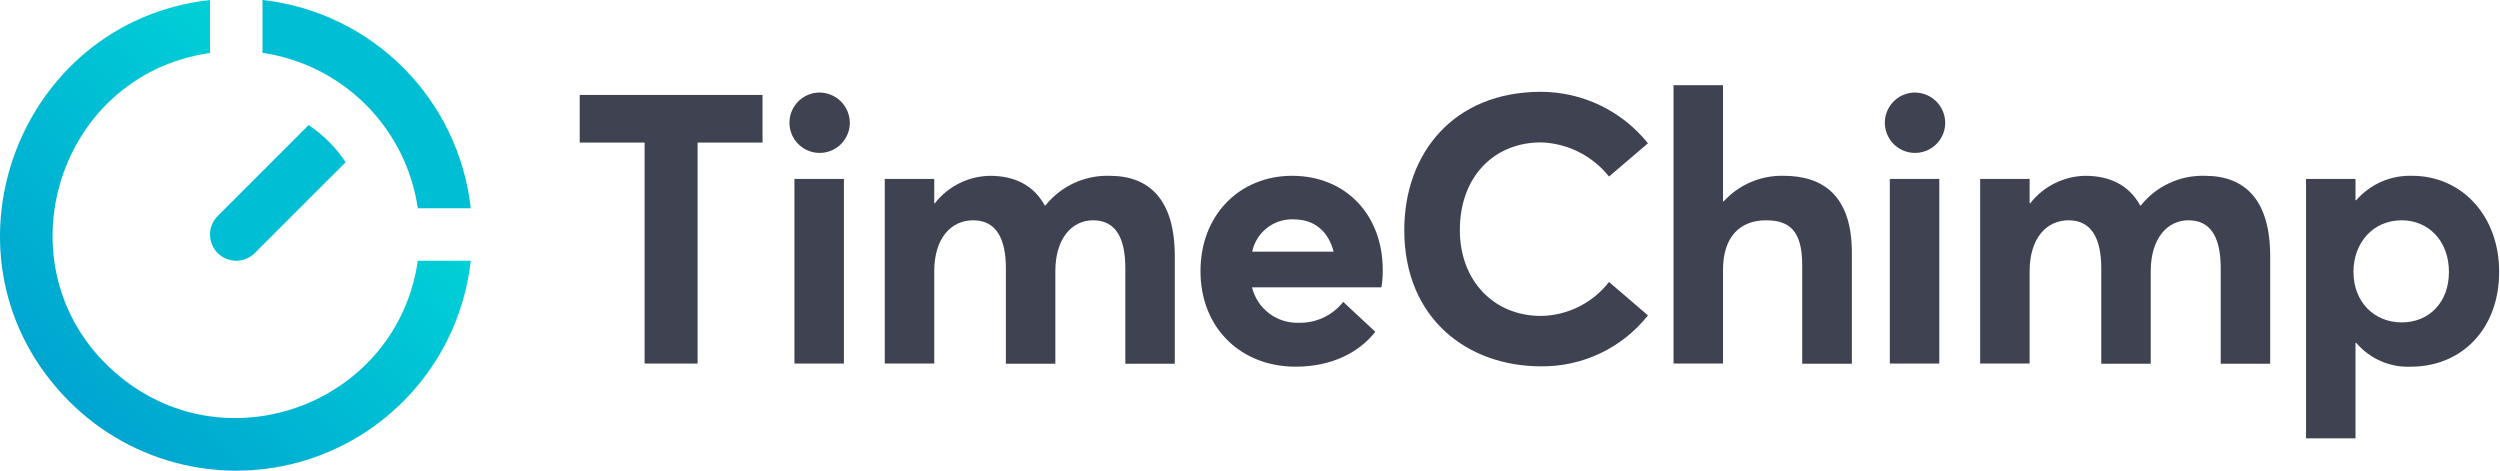 <?xml version="1.0" ?>
<svg xmlns="http://www.w3.org/2000/svg" viewBox="0 0 430 81" fill="none">
	<path d="M20.599 64.745C-0.671 47.301 9.119 12.982 36.125 9.109V0.001C2.67 3.719 -12.284 44.846 11.92 69.051C17.324 74.463 24.147 78.237 31.602 79.94C39.058 81.642 46.843 81.203 54.06 78.674C61.277 76.144 67.633 71.626 72.394 65.641C77.155 59.657 80.128 52.448 80.97 44.847L71.863 44.848C68.351 69.163 39.509 80.272 20.599 64.745Z" fill="url(#paint0_linear_1542_83435)"/>
	<path d="M71.863 35.822L80.97 35.824C79.956 26.672 75.856 18.138 69.346 11.627C62.835 5.115 54.302 1.015 45.15 0V9.091C51.887 10.078 58.126 13.212 62.938 18.028C67.751 22.844 70.881 29.085 71.863 35.822V35.822Z" fill="url(#paint1_linear_1542_83435)"/>
	<path d="M37.447 43.526C37.866 43.945 38.363 44.277 38.91 44.504C39.457 44.731 40.044 44.848 40.636 44.848C41.229 44.848 41.816 44.731 42.363 44.504C42.91 44.277 43.407 43.945 43.826 43.526L59.447 27.907C57.772 25.371 55.606 23.198 53.077 21.514L37.447 37.145C37.027 37.564 36.695 38.061 36.468 38.609C36.241 39.156 36.124 39.743 36.124 40.335C36.124 40.928 36.241 41.515 36.468 42.062C36.695 42.61 37.028 43.107 37.447 43.526Z" fill="url(#paint2_linear_1542_83435)"/>
	<path d="M99.71 24.522H110.87V62.532H119.987V24.522H131.155V16.332H99.71V24.522Z" fill="#3F4251"/>
	<path d="M140.901 15.916C139.877 15.932 138.88 16.25 138.036 16.831C137.192 17.411 136.539 18.229 136.158 19.18C135.778 20.131 135.687 21.173 135.898 22.176C136.108 23.178 136.61 24.096 137.341 24.814C138.073 25.532 138.999 26.017 140.006 26.209C141.012 26.401 142.053 26.291 142.997 25.893C143.94 25.495 144.746 24.827 145.311 23.973C145.876 23.118 146.175 22.116 146.172 21.091C146.155 19.707 145.592 18.386 144.604 17.416C143.616 16.447 142.285 15.907 140.901 15.916V15.916Z" fill="#3F4251"/>
	<path d="M145.154 30.776H136.644V62.532H145.154V30.776Z" fill="#3F4251"/>
	<path d="M190.855 30.239C188.743 30.172 186.644 30.6 184.726 31.488C182.808 32.376 181.123 33.699 179.806 35.352H179.71C177.774 31.825 174.47 30.239 170.279 30.239C168.443 30.267 166.637 30.708 164.995 31.527C163.352 32.346 161.913 33.523 160.786 34.972H160.69V30.776H152.18V62.532H160.69V46.654C160.69 40.972 163.579 37.891 167.39 37.891C171.358 37.891 173.011 41.065 173.011 46.147V62.563H181.52V46.654C181.52 40.969 184.409 37.891 187.997 37.891C192 37.891 193.556 41.065 193.556 46.147V62.563H202.065V44.08C202.065 34.395 197.747 30.239 190.855 30.239Z" fill="#3F4251"/>
	<path d="M222.234 30.238C213.218 30.238 206.484 36.969 206.484 46.623C206.484 56.531 213.533 63.07 222.838 63.07C229.223 63.07 233.856 60.5 236.556 57.069L231.032 51.925C230.131 53.07 228.976 53.99 227.659 54.613C226.342 55.235 224.898 55.544 223.441 55.513C221.595 55.59 219.78 55.024 218.304 53.912C216.828 52.8 215.783 51.212 215.346 49.416H237.605C237.775 48.41 237.85 47.39 237.828 46.37C237.828 37.065 231.57 30.238 222.234 30.238ZM215.377 43.288C215.716 41.666 216.62 40.216 217.928 39.198C219.236 38.18 220.863 37.66 222.519 37.73C226.203 37.73 228.524 39.923 229.38 43.288H215.377Z" fill="#3F4251"/>
	<path d="M265.062 24.491C267.32 24.564 269.534 25.128 271.552 26.142C273.57 27.156 275.343 28.597 276.749 30.365L283.449 24.649C281.242 21.892 278.444 19.666 275.263 18.133C272.082 16.599 268.598 15.799 265.066 15.79C249.98 15.79 241.535 26.397 241.535 39.574C241.535 54.818 252.427 63.009 265.062 63.009H265.066C268.596 63.047 272.087 62.277 275.273 60.758C278.46 59.239 281.256 57.012 283.449 54.246L276.749 48.498C275.363 50.285 273.593 51.737 271.57 52.748C269.547 53.759 267.323 54.302 265.062 54.339C256.807 54.339 251.094 48.149 251.094 39.575C251.093 30.334 257.029 24.491 265.062 24.491Z" fill="#3F4251"/>
	<path d="M306.807 30.238C304.873 30.187 302.95 30.552 301.169 31.308C299.388 32.065 297.79 33.195 296.484 34.622H296.357V14.649H287.848V62.532H296.357V46.435C296.357 40.749 299.246 37.891 303.787 37.891C307.852 37.891 309.98 39.797 309.98 45.605V62.563H318.521V43.446C318.52 33.761 313.664 30.238 306.807 30.238Z" fill="#3F4251"/>
	<path d="M329.308 15.916C328.284 15.932 327.287 16.25 326.443 16.831C325.599 17.411 324.945 18.229 324.565 19.18C324.184 20.131 324.094 21.173 324.304 22.176C324.515 23.178 325.017 24.096 325.748 24.814C326.479 25.532 327.406 26.017 328.413 26.209C329.419 26.401 330.459 26.291 331.403 25.893C332.347 25.495 333.153 24.827 333.718 23.973C334.283 23.118 334.582 22.116 334.579 21.091C334.562 19.707 333.999 18.386 333.011 17.416C332.023 16.447 330.692 15.907 329.308 15.916V15.916Z" fill="#3F4251"/>
	<path d="M333.561 30.776H325.051V62.532H333.561V30.776Z" fill="#3F4251"/>
	<path d="M379.262 30.239C377.149 30.172 375.051 30.6 373.133 31.488C371.214 32.376 369.53 33.699 368.213 35.352H368.117C366.181 31.825 362.877 30.239 358.686 30.239C356.85 30.267 355.044 30.708 353.401 31.527C351.759 32.346 350.32 33.523 349.193 34.972H349.096V30.776H340.587V62.532H349.096V46.654C349.096 40.972 351.986 37.891 355.796 37.891C359.765 37.891 361.417 41.065 361.417 46.147V62.563H369.926V46.654C369.926 40.969 372.815 37.891 376.403 37.891C380.407 37.891 381.962 41.065 381.962 46.147V62.563H390.472V44.08C390.472 34.395 386.154 30.239 379.262 30.239Z" fill="#3F4251"/>
	<path d="M414.898 30.238C413.084 30.179 411.278 30.524 409.614 31.249C407.949 31.974 406.467 33.061 405.274 34.43H405.148V30.776H396.638V75.394H405.148V58.974H405.274C406.423 60.324 407.863 61.394 409.486 62.105C411.11 62.815 412.874 63.146 414.644 63.073C423.438 63.073 429.854 56.562 429.854 46.75C429.854 37.096 423.408 30.238 414.898 30.238ZM413.088 55.452C408.42 55.452 404.798 51.99 404.798 46.781C404.798 41.702 408.198 37.891 413.088 37.891C417.629 37.891 421.217 41.352 421.217 46.781C421.218 51.929 417.883 55.452 413.089 55.452H413.088Z" fill="#3F4251"/>
	<defs>
		<linearGradient id="paint0_linear_1542_83435" x1="83.738" y1="-1.896" x2="1.6" y2="78.579" gradientUnits="userSpaceOnUse">
			<stop stop-color="#00E7DA"/>
			<stop offset="1" stop-color="#009CCF"/>
		</linearGradient>
		<linearGradient id="paint1_linear_1542_83435" x1="5723.06" y1="2610.58" x2="2780.61" y2="5493.18" gradientUnits="userSpaceOnUse">
			<stop stop-color="#00E7DA"/>
			<stop offset="1" stop-color="#009CCF"/>
		</linearGradient>
		<linearGradient id="paint2_linear_1542_83435" x1="3736.47" y1="1725.42" x2="1819.93" y2="3602.28" gradientUnits="userSpaceOnUse">
			<stop stop-color="#00E7DA"/>
			<stop offset="1" stop-color="#009CCF"/>
		</linearGradient>
	</defs>
</svg>